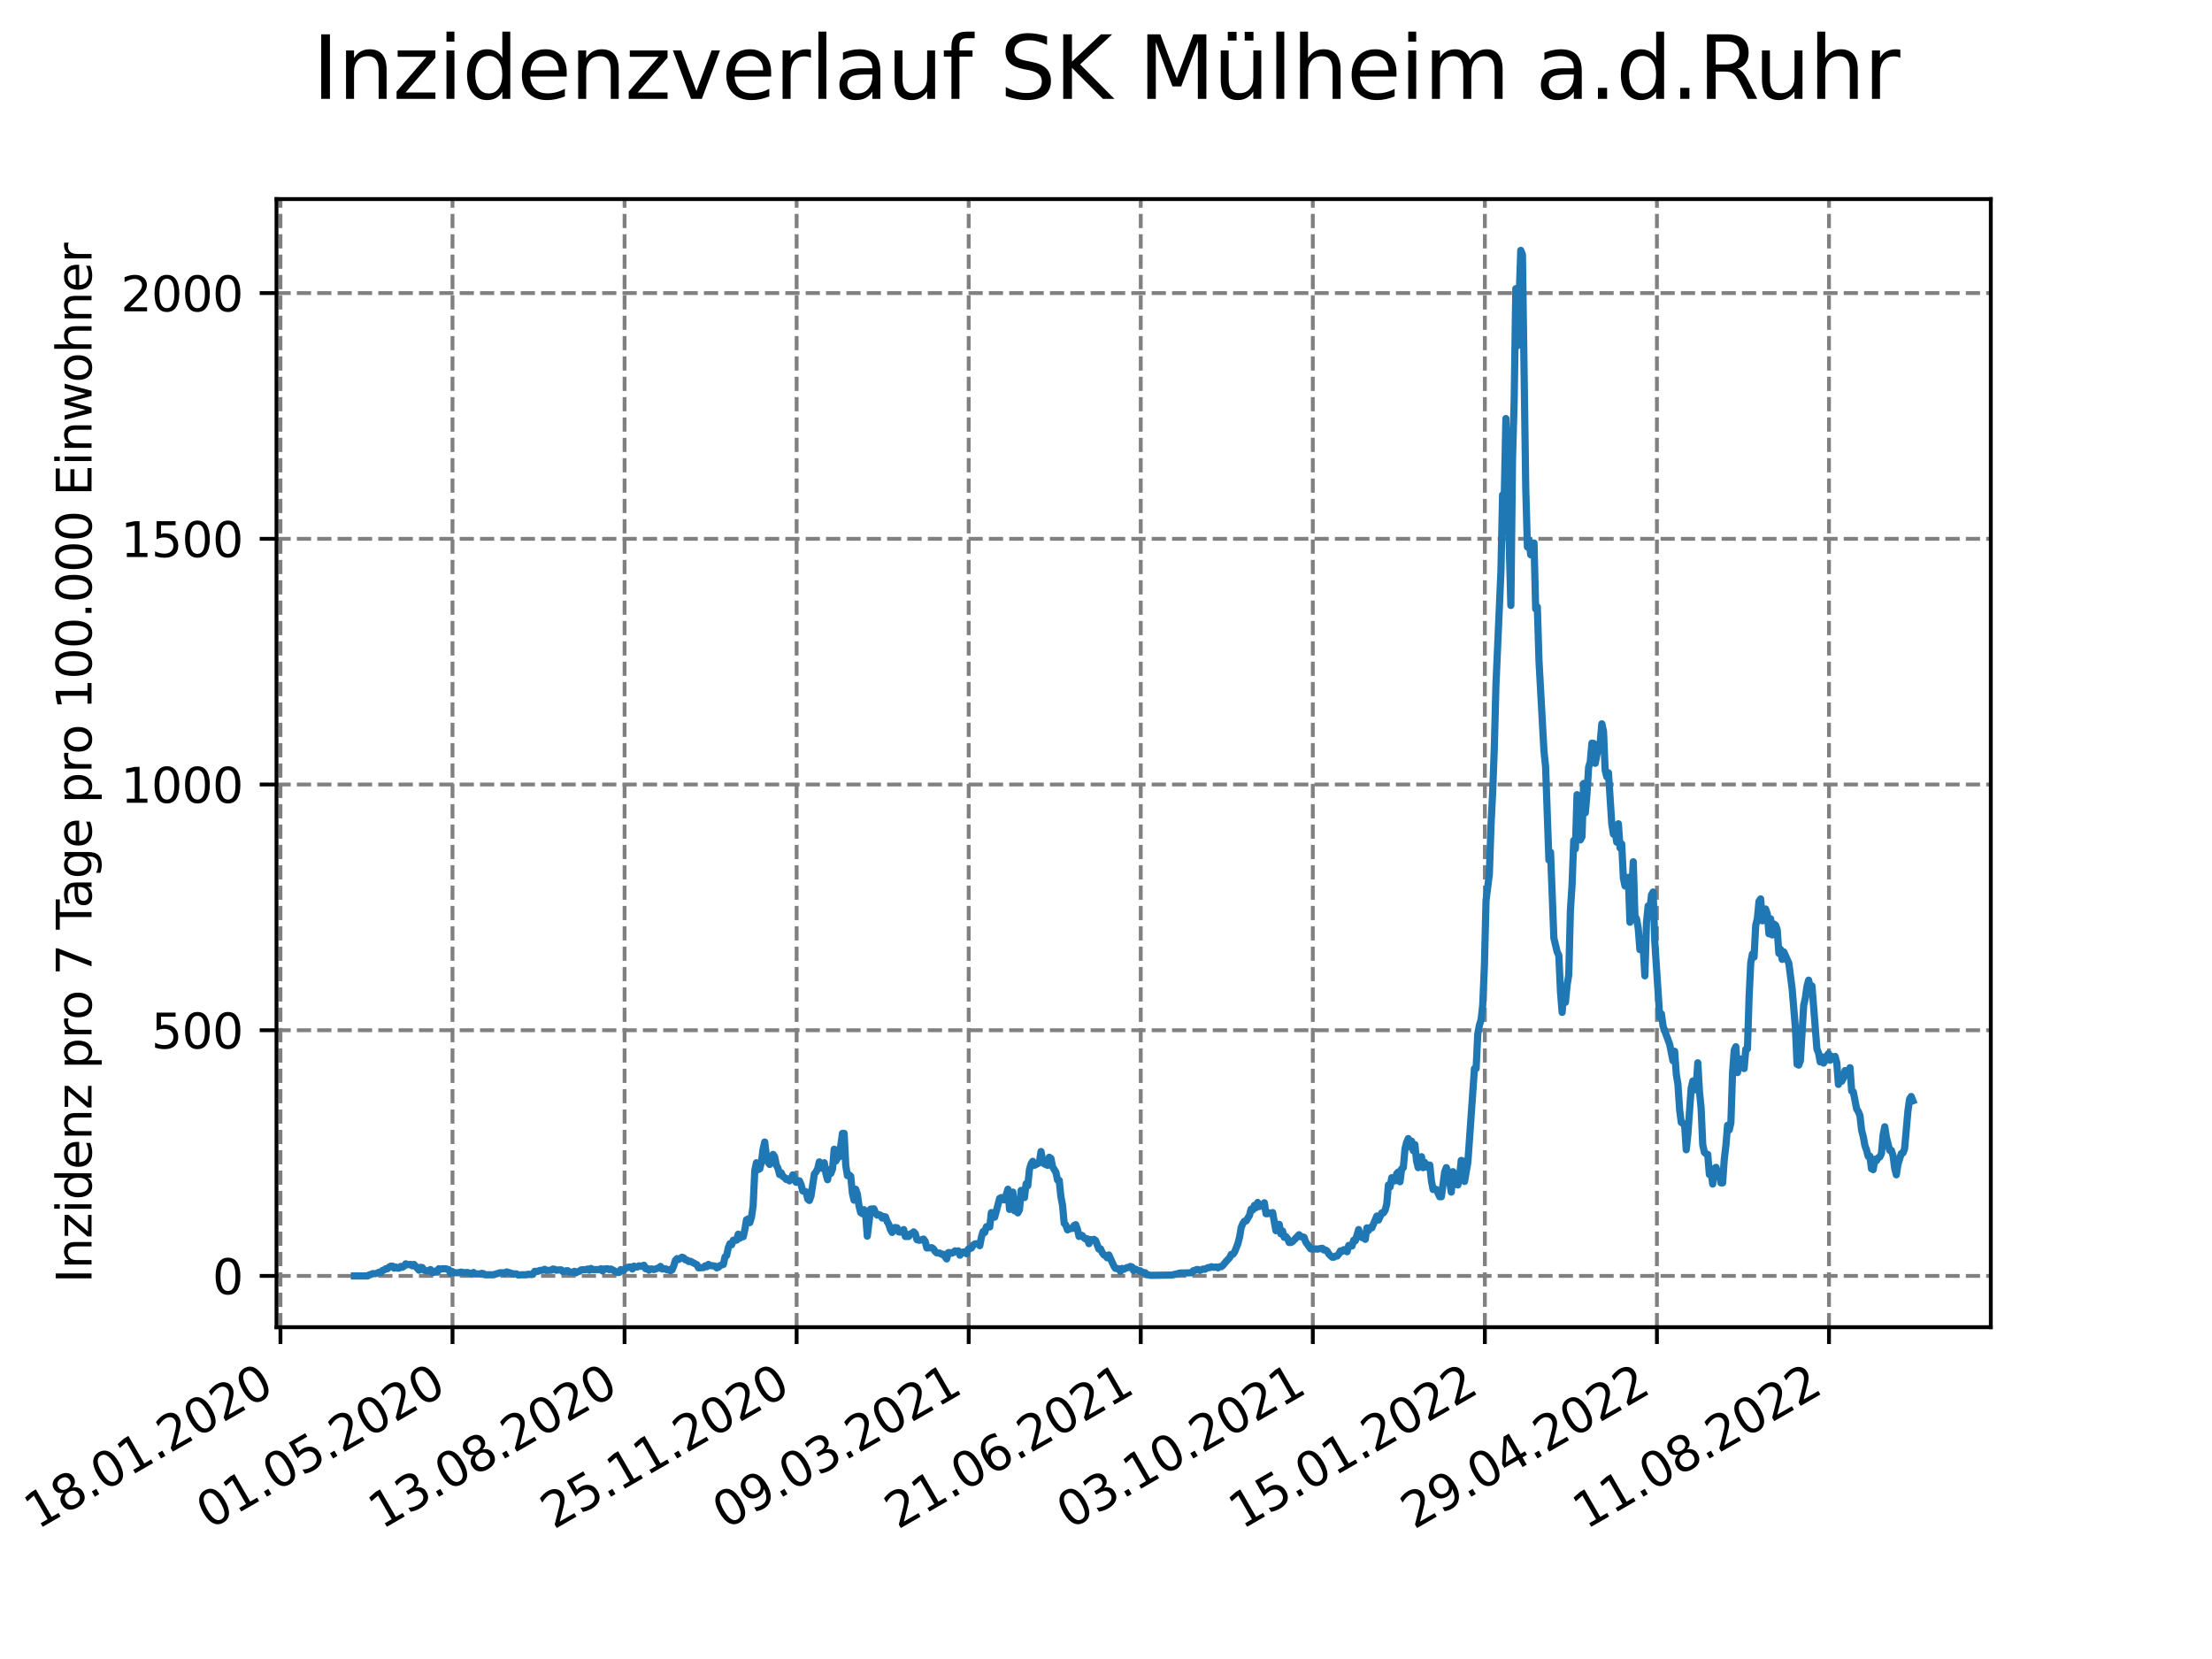<?xml version="1.0" encoding="utf-8" standalone="no"?>
<!DOCTYPE svg PUBLIC "-//W3C//DTD SVG 1.1//EN"
  "http://www.w3.org/Graphics/SVG/1.1/DTD/svg11.dtd">
<svg xmlns:xlink="http://www.w3.org/1999/xlink" width="460.8pt" height="345.6pt" viewBox="0 0 460.8 345.6" xmlns="http://www.w3.org/2000/svg" version="1.1">
 <defs>
  <style type="text/css">*{stroke-linejoin: round; stroke-linecap: butt}</style>
 </defs>
 <g id="figure_1">
  <g id="patch_1">
   <path d="M 0 345.6 
L 460.8 345.6 
L 460.8 0 
L 0 0 
z
" style="fill: #ffffff"/>
  </g>
  <g id="axes_1">
   <g id="patch_2">
    <path d="M 57.6 276.48 
L 414.72 276.48 
L 414.72 41.472 
L 57.6 41.472 
z
" style="fill: #ffffff"/>
   </g>
   <g id="matplotlib.axis_1">
    <g id="xtick_1">
     <g id="line2d_1">
      <path d="M 58.424 276.48 
L 58.424 41.472 
" clip-path="url(#pc8edf73372)" style="fill: none; stroke-dasharray: 2.96,1.28; stroke-dashoffset: 0; stroke: #808080; stroke-width: 0.8"/>
     </g>
     <g id="line2d_2">
      <defs>
       <path id="m4f6ead32df" d="M 0 0 
L 0 3.5 
" style="stroke: #000000; stroke-width: 0.8"/>
      </defs>
      <g>
       <use xlink:href="#m4f6ead32df" x="58.424" y="276.48" style="stroke: #000000; stroke-width: 0.8"/>
      </g>
     </g>
     <g id="text_1">
      <!-- 18.01.2020 -->
      <g transform="translate(7.799 318.689) rotate(-30) scale(0.1 -0.1)">
       <defs>
        <path id="DejaVuSans-31" d="M 794 531 
L 1825 531 
L 1825 4091 
L 703 3866 
L 703 4441 
L 1819 4666 
L 2450 4666 
L 2450 531 
L 3481 531 
L 3481 0 
L 794 0 
L 794 531 
z
" transform="scale(0.016)"/>
        <path id="DejaVuSans-38" d="M 2034 2216 
Q 1584 2216 1326 1975 
Q 1069 1734 1069 1313 
Q 1069 891 1326 650 
Q 1584 409 2034 409 
Q 2484 409 2743 651 
Q 3003 894 3003 1313 
Q 3003 1734 2745 1975 
Q 2488 2216 2034 2216 
z
M 1403 2484 
Q 997 2584 770 2862 
Q 544 3141 544 3541 
Q 544 4100 942 4425 
Q 1341 4750 2034 4750 
Q 2731 4750 3128 4425 
Q 3525 4100 3525 3541 
Q 3525 3141 3298 2862 
Q 3072 2584 2669 2484 
Q 3125 2378 3379 2068 
Q 3634 1759 3634 1313 
Q 3634 634 3220 271 
Q 2806 -91 2034 -91 
Q 1263 -91 848 271 
Q 434 634 434 1313 
Q 434 1759 690 2068 
Q 947 2378 1403 2484 
z
M 1172 3481 
Q 1172 3119 1398 2916 
Q 1625 2713 2034 2713 
Q 2441 2713 2670 2916 
Q 2900 3119 2900 3481 
Q 2900 3844 2670 4047 
Q 2441 4250 2034 4250 
Q 1625 4250 1398 4047 
Q 1172 3844 1172 3481 
z
" transform="scale(0.016)"/>
        <path id="DejaVuSans-2e" d="M 684 794 
L 1344 794 
L 1344 0 
L 684 0 
L 684 794 
z
" transform="scale(0.016)"/>
        <path id="DejaVuSans-30" d="M 2034 4250 
Q 1547 4250 1301 3770 
Q 1056 3291 1056 2328 
Q 1056 1369 1301 889 
Q 1547 409 2034 409 
Q 2525 409 2770 889 
Q 3016 1369 3016 2328 
Q 3016 3291 2770 3770 
Q 2525 4250 2034 4250 
z
M 2034 4750 
Q 2819 4750 3233 4129 
Q 3647 3509 3647 2328 
Q 3647 1150 3233 529 
Q 2819 -91 2034 -91 
Q 1250 -91 836 529 
Q 422 1150 422 2328 
Q 422 3509 836 4129 
Q 1250 4750 2034 4750 
z
" transform="scale(0.016)"/>
        <path id="DejaVuSans-32" d="M 1228 531 
L 3431 531 
L 3431 0 
L 469 0 
L 469 531 
Q 828 903 1448 1529 
Q 2069 2156 2228 2338 
Q 2531 2678 2651 2914 
Q 2772 3150 2772 3378 
Q 2772 3750 2511 3984 
Q 2250 4219 1831 4219 
Q 1534 4219 1204 4116 
Q 875 4013 500 3803 
L 500 4441 
Q 881 4594 1212 4672 
Q 1544 4750 1819 4750 
Q 2544 4750 2975 4387 
Q 3406 4025 3406 3419 
Q 3406 3131 3298 2873 
Q 3191 2616 2906 2266 
Q 2828 2175 2409 1742 
Q 1991 1309 1228 531 
z
" transform="scale(0.016)"/>
       </defs>
       <use xlink:href="#DejaVuSans-31"/>
       <use xlink:href="#DejaVuSans-38" x="63.623"/>
       <use xlink:href="#DejaVuSans-2e" x="127.246"/>
       <use xlink:href="#DejaVuSans-30" x="159.033"/>
       <use xlink:href="#DejaVuSans-31" x="222.656"/>
       <use xlink:href="#DejaVuSans-2e" x="286.279"/>
       <use xlink:href="#DejaVuSans-32" x="318.066"/>
       <use xlink:href="#DejaVuSans-30" x="381.689"/>
       <use xlink:href="#DejaVuSans-32" x="445.312"/>
       <use xlink:href="#DejaVuSans-30" x="508.936"/>
      </g>
     </g>
    </g>
    <g id="xtick_2">
     <g id="line2d_3">
      <path d="M 94.267 276.48 
L 94.267 41.472 
" clip-path="url(#pc8edf73372)" style="fill: none; stroke-dasharray: 2.96,1.28; stroke-dashoffset: 0; stroke: #808080; stroke-width: 0.8"/>
     </g>
     <g id="line2d_4">
      <g>
       <use xlink:href="#m4f6ead32df" x="94.267" y="276.48" style="stroke: #000000; stroke-width: 0.8"/>
      </g>
     </g>
     <g id="text_2">
      <!-- 01.05.2020 -->
      <g transform="translate(43.642 318.689) rotate(-30) scale(0.1 -0.1)">
       <defs>
        <path id="DejaVuSans-35" d="M 691 4666 
L 3169 4666 
L 3169 4134 
L 1269 4134 
L 1269 2991 
Q 1406 3038 1543 3061 
Q 1681 3084 1819 3084 
Q 2600 3084 3056 2656 
Q 3513 2228 3513 1497 
Q 3513 744 3044 326 
Q 2575 -91 1722 -91 
Q 1428 -91 1123 -41 
Q 819 9 494 109 
L 494 744 
Q 775 591 1075 516 
Q 1375 441 1709 441 
Q 2250 441 2565 725 
Q 2881 1009 2881 1497 
Q 2881 1984 2565 2268 
Q 2250 2553 1709 2553 
Q 1456 2553 1204 2497 
Q 953 2441 691 2322 
L 691 4666 
z
" transform="scale(0.016)"/>
       </defs>
       <use xlink:href="#DejaVuSans-30"/>
       <use xlink:href="#DejaVuSans-31" x="63.623"/>
       <use xlink:href="#DejaVuSans-2e" x="127.246"/>
       <use xlink:href="#DejaVuSans-30" x="159.033"/>
       <use xlink:href="#DejaVuSans-35" x="222.656"/>
       <use xlink:href="#DejaVuSans-2e" x="286.279"/>
       <use xlink:href="#DejaVuSans-32" x="318.066"/>
       <use xlink:href="#DejaVuSans-30" x="381.689"/>
       <use xlink:href="#DejaVuSans-32" x="445.312"/>
       <use xlink:href="#DejaVuSans-30" x="508.936"/>
      </g>
     </g>
    </g>
    <g id="xtick_3">
     <g id="line2d_5">
      <path d="M 130.11 276.48 
L 130.11 41.472 
" clip-path="url(#pc8edf73372)" style="fill: none; stroke-dasharray: 2.96,1.28; stroke-dashoffset: 0; stroke: #808080; stroke-width: 0.8"/>
     </g>
     <g id="line2d_6">
      <g>
       <use xlink:href="#m4f6ead32df" x="130.11" y="276.48" style="stroke: #000000; stroke-width: 0.8"/>
      </g>
     </g>
     <g id="text_3">
      <!-- 13.08.2020 -->
      <g transform="translate(79.485 318.689) rotate(-30) scale(0.1 -0.1)">
       <defs>
        <path id="DejaVuSans-33" d="M 2597 2516 
Q 3050 2419 3304 2112 
Q 3559 1806 3559 1356 
Q 3559 666 3084 287 
Q 2609 -91 1734 -91 
Q 1441 -91 1130 -33 
Q 819 25 488 141 
L 488 750 
Q 750 597 1062 519 
Q 1375 441 1716 441 
Q 2309 441 2620 675 
Q 2931 909 2931 1356 
Q 2931 1769 2642 2001 
Q 2353 2234 1838 2234 
L 1294 2234 
L 1294 2753 
L 1863 2753 
Q 2328 2753 2575 2939 
Q 2822 3125 2822 3475 
Q 2822 3834 2567 4026 
Q 2313 4219 1838 4219 
Q 1578 4219 1281 4162 
Q 984 4106 628 3988 
L 628 4550 
Q 988 4650 1302 4700 
Q 1616 4750 1894 4750 
Q 2613 4750 3031 4423 
Q 3450 4097 3450 3541 
Q 3450 3153 3228 2886 
Q 3006 2619 2597 2516 
z
" transform="scale(0.016)"/>
       </defs>
       <use xlink:href="#DejaVuSans-31"/>
       <use xlink:href="#DejaVuSans-33" x="63.623"/>
       <use xlink:href="#DejaVuSans-2e" x="127.246"/>
       <use xlink:href="#DejaVuSans-30" x="159.033"/>
       <use xlink:href="#DejaVuSans-38" x="222.656"/>
       <use xlink:href="#DejaVuSans-2e" x="286.279"/>
       <use xlink:href="#DejaVuSans-32" x="318.066"/>
       <use xlink:href="#DejaVuSans-30" x="381.689"/>
       <use xlink:href="#DejaVuSans-32" x="445.312"/>
       <use xlink:href="#DejaVuSans-30" x="508.936"/>
      </g>
     </g>
    </g>
    <g id="xtick_4">
     <g id="line2d_7">
      <path d="M 165.953 276.48 
L 165.953 41.472 
" clip-path="url(#pc8edf73372)" style="fill: none; stroke-dasharray: 2.96,1.28; stroke-dashoffset: 0; stroke: #808080; stroke-width: 0.8"/>
     </g>
     <g id="line2d_8">
      <g>
       <use xlink:href="#m4f6ead32df" x="165.953" y="276.48" style="stroke: #000000; stroke-width: 0.8"/>
      </g>
     </g>
     <g id="text_4">
      <!-- 25.11.2020 -->
      <g transform="translate(115.328 318.689) rotate(-30) scale(0.1 -0.1)">
       <use xlink:href="#DejaVuSans-32"/>
       <use xlink:href="#DejaVuSans-35" x="63.623"/>
       <use xlink:href="#DejaVuSans-2e" x="127.246"/>
       <use xlink:href="#DejaVuSans-31" x="159.033"/>
       <use xlink:href="#DejaVuSans-31" x="222.656"/>
       <use xlink:href="#DejaVuSans-2e" x="286.279"/>
       <use xlink:href="#DejaVuSans-32" x="318.066"/>
       <use xlink:href="#DejaVuSans-30" x="381.689"/>
       <use xlink:href="#DejaVuSans-32" x="445.312"/>
       <use xlink:href="#DejaVuSans-30" x="508.936"/>
      </g>
     </g>
    </g>
    <g id="xtick_5">
     <g id="line2d_9">
      <path d="M 201.796 276.48 
L 201.796 41.472 
" clip-path="url(#pc8edf73372)" style="fill: none; stroke-dasharray: 2.96,1.28; stroke-dashoffset: 0; stroke: #808080; stroke-width: 0.8"/>
     </g>
     <g id="line2d_10">
      <g>
       <use xlink:href="#m4f6ead32df" x="201.796" y="276.48" style="stroke: #000000; stroke-width: 0.8"/>
      </g>
     </g>
     <g id="text_5">
      <!-- 09.03.2021 -->
      <g transform="translate(151.171 318.689) rotate(-30) scale(0.1 -0.1)">
       <defs>
        <path id="DejaVuSans-39" d="M 703 97 
L 703 672 
Q 941 559 1184 500 
Q 1428 441 1663 441 
Q 2288 441 2617 861 
Q 2947 1281 2994 2138 
Q 2813 1869 2534 1725 
Q 2256 1581 1919 1581 
Q 1219 1581 811 2004 
Q 403 2428 403 3163 
Q 403 3881 828 4315 
Q 1253 4750 1959 4750 
Q 2769 4750 3195 4129 
Q 3622 3509 3622 2328 
Q 3622 1225 3098 567 
Q 2575 -91 1691 -91 
Q 1453 -91 1209 -44 
Q 966 3 703 97 
z
M 1959 2075 
Q 2384 2075 2632 2365 
Q 2881 2656 2881 3163 
Q 2881 3666 2632 3958 
Q 2384 4250 1959 4250 
Q 1534 4250 1286 3958 
Q 1038 3666 1038 3163 
Q 1038 2656 1286 2365 
Q 1534 2075 1959 2075 
z
" transform="scale(0.016)"/>
       </defs>
       <use xlink:href="#DejaVuSans-30"/>
       <use xlink:href="#DejaVuSans-39" x="63.623"/>
       <use xlink:href="#DejaVuSans-2e" x="127.246"/>
       <use xlink:href="#DejaVuSans-30" x="159.033"/>
       <use xlink:href="#DejaVuSans-33" x="222.656"/>
       <use xlink:href="#DejaVuSans-2e" x="286.279"/>
       <use xlink:href="#DejaVuSans-32" x="318.066"/>
       <use xlink:href="#DejaVuSans-30" x="381.689"/>
       <use xlink:href="#DejaVuSans-32" x="445.312"/>
       <use xlink:href="#DejaVuSans-31" x="508.936"/>
      </g>
     </g>
    </g>
    <g id="xtick_6">
     <g id="line2d_11">
      <path d="M 237.639 276.48 
L 237.639 41.472 
" clip-path="url(#pc8edf73372)" style="fill: none; stroke-dasharray: 2.96,1.28; stroke-dashoffset: 0; stroke: #808080; stroke-width: 0.8"/>
     </g>
     <g id="line2d_12">
      <g>
       <use xlink:href="#m4f6ead32df" x="237.639" y="276.48" style="stroke: #000000; stroke-width: 0.8"/>
      </g>
     </g>
     <g id="text_6">
      <!-- 21.06.2021 -->
      <g transform="translate(187.014 318.689) rotate(-30) scale(0.1 -0.1)">
       <defs>
        <path id="DejaVuSans-36" d="M 2113 2584 
Q 1688 2584 1439 2293 
Q 1191 2003 1191 1497 
Q 1191 994 1439 701 
Q 1688 409 2113 409 
Q 2538 409 2786 701 
Q 3034 994 3034 1497 
Q 3034 2003 2786 2293 
Q 2538 2584 2113 2584 
z
M 3366 4563 
L 3366 3988 
Q 3128 4100 2886 4159 
Q 2644 4219 2406 4219 
Q 1781 4219 1451 3797 
Q 1122 3375 1075 2522 
Q 1259 2794 1537 2939 
Q 1816 3084 2150 3084 
Q 2853 3084 3261 2657 
Q 3669 2231 3669 1497 
Q 3669 778 3244 343 
Q 2819 -91 2113 -91 
Q 1303 -91 875 529 
Q 447 1150 447 2328 
Q 447 3434 972 4092 
Q 1497 4750 2381 4750 
Q 2619 4750 2861 4703 
Q 3103 4656 3366 4563 
z
" transform="scale(0.016)"/>
       </defs>
       <use xlink:href="#DejaVuSans-32"/>
       <use xlink:href="#DejaVuSans-31" x="63.623"/>
       <use xlink:href="#DejaVuSans-2e" x="127.246"/>
       <use xlink:href="#DejaVuSans-30" x="159.033"/>
       <use xlink:href="#DejaVuSans-36" x="222.656"/>
       <use xlink:href="#DejaVuSans-2e" x="286.279"/>
       <use xlink:href="#DejaVuSans-32" x="318.066"/>
       <use xlink:href="#DejaVuSans-30" x="381.689"/>
       <use xlink:href="#DejaVuSans-32" x="445.312"/>
       <use xlink:href="#DejaVuSans-31" x="508.936"/>
      </g>
     </g>
    </g>
    <g id="xtick_7">
     <g id="line2d_13">
      <path d="M 273.482 276.48 
L 273.482 41.472 
" clip-path="url(#pc8edf73372)" style="fill: none; stroke-dasharray: 2.96,1.28; stroke-dashoffset: 0; stroke: #808080; stroke-width: 0.8"/>
     </g>
     <g id="line2d_14">
      <g>
       <use xlink:href="#m4f6ead32df" x="273.482" y="276.48" style="stroke: #000000; stroke-width: 0.8"/>
      </g>
     </g>
     <g id="text_7">
      <!-- 03.10.2021 -->
      <g transform="translate(222.857 318.689) rotate(-30) scale(0.1 -0.1)">
       <use xlink:href="#DejaVuSans-30"/>
       <use xlink:href="#DejaVuSans-33" x="63.623"/>
       <use xlink:href="#DejaVuSans-2e" x="127.246"/>
       <use xlink:href="#DejaVuSans-31" x="159.033"/>
       <use xlink:href="#DejaVuSans-30" x="222.656"/>
       <use xlink:href="#DejaVuSans-2e" x="286.279"/>
       <use xlink:href="#DejaVuSans-32" x="318.066"/>
       <use xlink:href="#DejaVuSans-30" x="381.689"/>
       <use xlink:href="#DejaVuSans-32" x="445.312"/>
       <use xlink:href="#DejaVuSans-31" x="508.936"/>
      </g>
     </g>
    </g>
    <g id="xtick_8">
     <g id="line2d_15">
      <path d="M 309.325 276.48 
L 309.325 41.472 
" clip-path="url(#pc8edf73372)" style="fill: none; stroke-dasharray: 2.96,1.28; stroke-dashoffset: 0; stroke: #808080; stroke-width: 0.8"/>
     </g>
     <g id="line2d_16">
      <g>
       <use xlink:href="#m4f6ead32df" x="309.325" y="276.48" style="stroke: #000000; stroke-width: 0.8"/>
      </g>
     </g>
     <g id="text_8">
      <!-- 15.01.2022 -->
      <g transform="translate(258.7 318.689) rotate(-30) scale(0.1 -0.1)">
       <use xlink:href="#DejaVuSans-31"/>
       <use xlink:href="#DejaVuSans-35" x="63.623"/>
       <use xlink:href="#DejaVuSans-2e" x="127.246"/>
       <use xlink:href="#DejaVuSans-30" x="159.033"/>
       <use xlink:href="#DejaVuSans-31" x="222.656"/>
       <use xlink:href="#DejaVuSans-2e" x="286.279"/>
       <use xlink:href="#DejaVuSans-32" x="318.066"/>
       <use xlink:href="#DejaVuSans-30" x="381.689"/>
       <use xlink:href="#DejaVuSans-32" x="445.312"/>
       <use xlink:href="#DejaVuSans-32" x="508.936"/>
      </g>
     </g>
    </g>
    <g id="xtick_9">
     <g id="line2d_17">
      <path d="M 345.168 276.48 
L 345.168 41.472 
" clip-path="url(#pc8edf73372)" style="fill: none; stroke-dasharray: 2.96,1.28; stroke-dashoffset: 0; stroke: #808080; stroke-width: 0.8"/>
     </g>
     <g id="line2d_18">
      <g>
       <use xlink:href="#m4f6ead32df" x="345.168" y="276.48" style="stroke: #000000; stroke-width: 0.8"/>
      </g>
     </g>
     <g id="text_9">
      <!-- 29.04.2022 -->
      <g transform="translate(294.543 318.689) rotate(-30) scale(0.1 -0.1)">
       <defs>
        <path id="DejaVuSans-34" d="M 2419 4116 
L 825 1625 
L 2419 1625 
L 2419 4116 
z
M 2253 4666 
L 3047 4666 
L 3047 1625 
L 3713 1625 
L 3713 1100 
L 3047 1100 
L 3047 0 
L 2419 0 
L 2419 1100 
L 313 1100 
L 313 1709 
L 2253 4666 
z
" transform="scale(0.016)"/>
       </defs>
       <use xlink:href="#DejaVuSans-32"/>
       <use xlink:href="#DejaVuSans-39" x="63.623"/>
       <use xlink:href="#DejaVuSans-2e" x="127.246"/>
       <use xlink:href="#DejaVuSans-30" x="159.033"/>
       <use xlink:href="#DejaVuSans-34" x="222.656"/>
       <use xlink:href="#DejaVuSans-2e" x="286.279"/>
       <use xlink:href="#DejaVuSans-32" x="318.066"/>
       <use xlink:href="#DejaVuSans-30" x="381.689"/>
       <use xlink:href="#DejaVuSans-32" x="445.312"/>
       <use xlink:href="#DejaVuSans-32" x="508.936"/>
      </g>
     </g>
    </g>
    <g id="xtick_10">
     <g id="line2d_19">
      <path d="M 381.011 276.48 
L 381.011 41.472 
" clip-path="url(#pc8edf73372)" style="fill: none; stroke-dasharray: 2.96,1.28; stroke-dashoffset: 0; stroke: #808080; stroke-width: 0.8"/>
     </g>
     <g id="line2d_20">
      <g>
       <use xlink:href="#m4f6ead32df" x="381.011" y="276.48" style="stroke: #000000; stroke-width: 0.8"/>
      </g>
     </g>
     <g id="text_10">
      <!-- 11.08.2022 -->
      <g transform="translate(330.386 318.689) rotate(-30) scale(0.1 -0.1)">
       <use xlink:href="#DejaVuSans-31"/>
       <use xlink:href="#DejaVuSans-31" x="63.623"/>
       <use xlink:href="#DejaVuSans-2e" x="127.246"/>
       <use xlink:href="#DejaVuSans-30" x="159.033"/>
       <use xlink:href="#DejaVuSans-38" x="222.656"/>
       <use xlink:href="#DejaVuSans-2e" x="286.279"/>
       <use xlink:href="#DejaVuSans-32" x="318.066"/>
       <use xlink:href="#DejaVuSans-30" x="381.689"/>
       <use xlink:href="#DejaVuSans-32" x="445.312"/>
       <use xlink:href="#DejaVuSans-32" x="508.936"/>
      </g>
     </g>
    </g>
   </g>
   <g id="matplotlib.axis_2">
    <g id="ytick_1">
     <g id="line2d_21">
      <path d="M 57.6 265.798 
L 414.72 265.798 
" clip-path="url(#pc8edf73372)" style="fill: none; stroke-dasharray: 2.96,1.28; stroke-dashoffset: 0; stroke: #808080; stroke-width: 0.8"/>
     </g>
     <g id="line2d_22">
      <defs>
       <path id="mc17a3ea8e8" d="M 0 0 
L -3.5 0 
" style="stroke: #000000; stroke-width: 0.8"/>
      </defs>
      <g>
       <use xlink:href="#mc17a3ea8e8" x="57.6" y="265.798" style="stroke: #000000; stroke-width: 0.8"/>
      </g>
     </g>
     <g id="text_11">
      <!-- 0 -->
      <g transform="translate(44.237 269.597) scale(0.1 -0.1)">
       <use xlink:href="#DejaVuSans-30"/>
      </g>
     </g>
    </g>
    <g id="ytick_2">
     <g id="line2d_23">
      <path d="M 57.6 214.612 
L 414.72 214.612 
" clip-path="url(#pc8edf73372)" style="fill: none; stroke-dasharray: 2.96,1.28; stroke-dashoffset: 0; stroke: #808080; stroke-width: 0.8"/>
     </g>
     <g id="line2d_24">
      <g>
       <use xlink:href="#mc17a3ea8e8" x="57.6" y="214.612" style="stroke: #000000; stroke-width: 0.8"/>
      </g>
     </g>
     <g id="text_12">
      <!-- 500 -->
      <g transform="translate(31.512 218.411) scale(0.1 -0.1)">
       <use xlink:href="#DejaVuSans-35"/>
       <use xlink:href="#DejaVuSans-30" x="63.623"/>
       <use xlink:href="#DejaVuSans-30" x="127.246"/>
      </g>
     </g>
    </g>
    <g id="ytick_3">
     <g id="line2d_25">
      <path d="M 57.6 163.426 
L 414.72 163.426 
" clip-path="url(#pc8edf73372)" style="fill: none; stroke-dasharray: 2.96,1.28; stroke-dashoffset: 0; stroke: #808080; stroke-width: 0.8"/>
     </g>
     <g id="line2d_26">
      <g>
       <use xlink:href="#mc17a3ea8e8" x="57.6" y="163.426" style="stroke: #000000; stroke-width: 0.8"/>
      </g>
     </g>
     <g id="text_13">
      <!-- 1000 -->
      <g transform="translate(25.15 167.226) scale(0.1 -0.1)">
       <use xlink:href="#DejaVuSans-31"/>
       <use xlink:href="#DejaVuSans-30" x="63.623"/>
       <use xlink:href="#DejaVuSans-30" x="127.246"/>
       <use xlink:href="#DejaVuSans-30" x="190.869"/>
      </g>
     </g>
    </g>
    <g id="ytick_4">
     <g id="line2d_27">
      <path d="M 57.6 112.241 
L 414.72 112.241 
" clip-path="url(#pc8edf73372)" style="fill: none; stroke-dasharray: 2.96,1.28; stroke-dashoffset: 0; stroke: #808080; stroke-width: 0.8"/>
     </g>
     <g id="line2d_28">
      <g>
       <use xlink:href="#mc17a3ea8e8" x="57.6" y="112.241" style="stroke: #000000; stroke-width: 0.8"/>
      </g>
     </g>
     <g id="text_14">
      <!-- 1500 -->
      <g transform="translate(25.15 116.04) scale(0.1 -0.1)">
       <use xlink:href="#DejaVuSans-31"/>
       <use xlink:href="#DejaVuSans-35" x="63.623"/>
       <use xlink:href="#DejaVuSans-30" x="127.246"/>
       <use xlink:href="#DejaVuSans-30" x="190.869"/>
      </g>
     </g>
    </g>
    <g id="ytick_5">
     <g id="line2d_29">
      <path d="M 57.6 61.055 
L 414.72 61.055 
" clip-path="url(#pc8edf73372)" style="fill: none; stroke-dasharray: 2.96,1.28; stroke-dashoffset: 0; stroke: #808080; stroke-width: 0.8"/>
     </g>
     <g id="line2d_30">
      <g>
       <use xlink:href="#mc17a3ea8e8" x="57.6" y="61.055" style="stroke: #000000; stroke-width: 0.8"/>
      </g>
     </g>
     <g id="text_15">
      <!-- 2000 -->
      <g transform="translate(25.15 64.854) scale(0.1 -0.1)">
       <use xlink:href="#DejaVuSans-32"/>
       <use xlink:href="#DejaVuSans-30" x="63.623"/>
       <use xlink:href="#DejaVuSans-30" x="127.246"/>
       <use xlink:href="#DejaVuSans-30" x="190.869"/>
      </g>
     </g>
    </g>
    <g id="text_16">
     <!-- Inzidenz pro 7 Tage pro 100.000 Einwohner -->
     <g transform="translate(19.07 267.301) rotate(-90) scale(0.1 -0.1)">
      <defs>
       <path id="DejaVuSans-49" d="M 628 4666 
L 1259 4666 
L 1259 0 
L 628 0 
L 628 4666 
z
" transform="scale(0.016)"/>
       <path id="DejaVuSans-6e" d="M 3513 2113 
L 3513 0 
L 2938 0 
L 2938 2094 
Q 2938 2591 2744 2837 
Q 2550 3084 2163 3084 
Q 1697 3084 1428 2787 
Q 1159 2491 1159 1978 
L 1159 0 
L 581 0 
L 581 3500 
L 1159 3500 
L 1159 2956 
Q 1366 3272 1645 3428 
Q 1925 3584 2291 3584 
Q 2894 3584 3203 3211 
Q 3513 2838 3513 2113 
z
" transform="scale(0.016)"/>
       <path id="DejaVuSans-7a" d="M 353 3500 
L 3084 3500 
L 3084 2975 
L 922 459 
L 3084 459 
L 3084 0 
L 275 0 
L 275 525 
L 2438 3041 
L 353 3041 
L 353 3500 
z
" transform="scale(0.016)"/>
       <path id="DejaVuSans-69" d="M 603 3500 
L 1178 3500 
L 1178 0 
L 603 0 
L 603 3500 
z
M 603 4863 
L 1178 4863 
L 1178 4134 
L 603 4134 
L 603 4863 
z
" transform="scale(0.016)"/>
       <path id="DejaVuSans-64" d="M 2906 2969 
L 2906 4863 
L 3481 4863 
L 3481 0 
L 2906 0 
L 2906 525 
Q 2725 213 2448 61 
Q 2172 -91 1784 -91 
Q 1150 -91 751 415 
Q 353 922 353 1747 
Q 353 2572 751 3078 
Q 1150 3584 1784 3584 
Q 2172 3584 2448 3432 
Q 2725 3281 2906 2969 
z
M 947 1747 
Q 947 1113 1208 752 
Q 1469 391 1925 391 
Q 2381 391 2643 752 
Q 2906 1113 2906 1747 
Q 2906 2381 2643 2742 
Q 2381 3103 1925 3103 
Q 1469 3103 1208 2742 
Q 947 2381 947 1747 
z
" transform="scale(0.016)"/>
       <path id="DejaVuSans-65" d="M 3597 1894 
L 3597 1613 
L 953 1613 
Q 991 1019 1311 708 
Q 1631 397 2203 397 
Q 2534 397 2845 478 
Q 3156 559 3463 722 
L 3463 178 
Q 3153 47 2828 -22 
Q 2503 -91 2169 -91 
Q 1331 -91 842 396 
Q 353 884 353 1716 
Q 353 2575 817 3079 
Q 1281 3584 2069 3584 
Q 2775 3584 3186 3129 
Q 3597 2675 3597 1894 
z
M 3022 2063 
Q 3016 2534 2758 2815 
Q 2500 3097 2075 3097 
Q 1594 3097 1305 2825 
Q 1016 2553 972 2059 
L 3022 2063 
z
" transform="scale(0.016)"/>
       <path id="DejaVuSans-20" transform="scale(0.016)"/>
       <path id="DejaVuSans-70" d="M 1159 525 
L 1159 -1331 
L 581 -1331 
L 581 3500 
L 1159 3500 
L 1159 2969 
Q 1341 3281 1617 3432 
Q 1894 3584 2278 3584 
Q 2916 3584 3314 3078 
Q 3713 2572 3713 1747 
Q 3713 922 3314 415 
Q 2916 -91 2278 -91 
Q 1894 -91 1617 61 
Q 1341 213 1159 525 
z
M 3116 1747 
Q 3116 2381 2855 2742 
Q 2594 3103 2138 3103 
Q 1681 3103 1420 2742 
Q 1159 2381 1159 1747 
Q 1159 1113 1420 752 
Q 1681 391 2138 391 
Q 2594 391 2855 752 
Q 3116 1113 3116 1747 
z
" transform="scale(0.016)"/>
       <path id="DejaVuSans-72" d="M 2631 2963 
Q 2534 3019 2420 3045 
Q 2306 3072 2169 3072 
Q 1681 3072 1420 2755 
Q 1159 2438 1159 1844 
L 1159 0 
L 581 0 
L 581 3500 
L 1159 3500 
L 1159 2956 
Q 1341 3275 1631 3429 
Q 1922 3584 2338 3584 
Q 2397 3584 2469 3576 
Q 2541 3569 2628 3553 
L 2631 2963 
z
" transform="scale(0.016)"/>
       <path id="DejaVuSans-6f" d="M 1959 3097 
Q 1497 3097 1228 2736 
Q 959 2375 959 1747 
Q 959 1119 1226 758 
Q 1494 397 1959 397 
Q 2419 397 2687 759 
Q 2956 1122 2956 1747 
Q 2956 2369 2687 2733 
Q 2419 3097 1959 3097 
z
M 1959 3584 
Q 2709 3584 3137 3096 
Q 3566 2609 3566 1747 
Q 3566 888 3137 398 
Q 2709 -91 1959 -91 
Q 1206 -91 779 398 
Q 353 888 353 1747 
Q 353 2609 779 3096 
Q 1206 3584 1959 3584 
z
" transform="scale(0.016)"/>
       <path id="DejaVuSans-37" d="M 525 4666 
L 3525 4666 
L 3525 4397 
L 1831 0 
L 1172 0 
L 2766 4134 
L 525 4134 
L 525 4666 
z
" transform="scale(0.016)"/>
       <path id="DejaVuSans-54" d="M -19 4666 
L 3928 4666 
L 3928 4134 
L 2272 4134 
L 2272 0 
L 1638 0 
L 1638 4134 
L -19 4134 
L -19 4666 
z
" transform="scale(0.016)"/>
       <path id="DejaVuSans-61" d="M 2194 1759 
Q 1497 1759 1228 1600 
Q 959 1441 959 1056 
Q 959 750 1161 570 
Q 1363 391 1709 391 
Q 2188 391 2477 730 
Q 2766 1069 2766 1631 
L 2766 1759 
L 2194 1759 
z
M 3341 1997 
L 3341 0 
L 2766 0 
L 2766 531 
Q 2569 213 2275 61 
Q 1981 -91 1556 -91 
Q 1019 -91 701 211 
Q 384 513 384 1019 
Q 384 1609 779 1909 
Q 1175 2209 1959 2209 
L 2766 2209 
L 2766 2266 
Q 2766 2663 2505 2880 
Q 2244 3097 1772 3097 
Q 1472 3097 1187 3025 
Q 903 2953 641 2809 
L 641 3341 
Q 956 3463 1253 3523 
Q 1550 3584 1831 3584 
Q 2591 3584 2966 3190 
Q 3341 2797 3341 1997 
z
" transform="scale(0.016)"/>
       <path id="DejaVuSans-67" d="M 2906 1791 
Q 2906 2416 2648 2759 
Q 2391 3103 1925 3103 
Q 1463 3103 1205 2759 
Q 947 2416 947 1791 
Q 947 1169 1205 825 
Q 1463 481 1925 481 
Q 2391 481 2648 825 
Q 2906 1169 2906 1791 
z
M 3481 434 
Q 3481 -459 3084 -895 
Q 2688 -1331 1869 -1331 
Q 1566 -1331 1297 -1286 
Q 1028 -1241 775 -1147 
L 775 -588 
Q 1028 -725 1275 -790 
Q 1522 -856 1778 -856 
Q 2344 -856 2625 -561 
Q 2906 -266 2906 331 
L 2906 616 
Q 2728 306 2450 153 
Q 2172 0 1784 0 
Q 1141 0 747 490 
Q 353 981 353 1791 
Q 353 2603 747 3093 
Q 1141 3584 1784 3584 
Q 2172 3584 2450 3431 
Q 2728 3278 2906 2969 
L 2906 3500 
L 3481 3500 
L 3481 434 
z
" transform="scale(0.016)"/>
       <path id="DejaVuSans-45" d="M 628 4666 
L 3578 4666 
L 3578 4134 
L 1259 4134 
L 1259 2753 
L 3481 2753 
L 3481 2222 
L 1259 2222 
L 1259 531 
L 3634 531 
L 3634 0 
L 628 0 
L 628 4666 
z
" transform="scale(0.016)"/>
       <path id="DejaVuSans-77" d="M 269 3500 
L 844 3500 
L 1563 769 
L 2278 3500 
L 2956 3500 
L 3675 769 
L 4391 3500 
L 4966 3500 
L 4050 0 
L 3372 0 
L 2619 2869 
L 1863 0 
L 1184 0 
L 269 3500 
z
" transform="scale(0.016)"/>
       <path id="DejaVuSans-68" d="M 3513 2113 
L 3513 0 
L 2938 0 
L 2938 2094 
Q 2938 2591 2744 2837 
Q 2550 3084 2163 3084 
Q 1697 3084 1428 2787 
Q 1159 2491 1159 1978 
L 1159 0 
L 581 0 
L 581 4863 
L 1159 4863 
L 1159 2956 
Q 1366 3272 1645 3428 
Q 1925 3584 2291 3584 
Q 2894 3584 3203 3211 
Q 3513 2838 3513 2113 
z
" transform="scale(0.016)"/>
      </defs>
      <use xlink:href="#DejaVuSans-49"/>
      <use xlink:href="#DejaVuSans-6e" x="29.492"/>
      <use xlink:href="#DejaVuSans-7a" x="92.871"/>
      <use xlink:href="#DejaVuSans-69" x="145.361"/>
      <use xlink:href="#DejaVuSans-64" x="173.145"/>
      <use xlink:href="#DejaVuSans-65" x="236.621"/>
      <use xlink:href="#DejaVuSans-6e" x="298.145"/>
      <use xlink:href="#DejaVuSans-7a" x="361.523"/>
      <use xlink:href="#DejaVuSans-20" x="414.014"/>
      <use xlink:href="#DejaVuSans-70" x="445.801"/>
      <use xlink:href="#DejaVuSans-72" x="509.277"/>
      <use xlink:href="#DejaVuSans-6f" x="548.141"/>
      <use xlink:href="#DejaVuSans-20" x="609.322"/>
      <use xlink:href="#DejaVuSans-37" x="641.109"/>
      <use xlink:href="#DejaVuSans-20" x="704.732"/>
      <use xlink:href="#DejaVuSans-54" x="736.52"/>
      <use xlink:href="#DejaVuSans-61" x="781.104"/>
      <use xlink:href="#DejaVuSans-67" x="842.383"/>
      <use xlink:href="#DejaVuSans-65" x="905.859"/>
      <use xlink:href="#DejaVuSans-20" x="967.383"/>
      <use xlink:href="#DejaVuSans-70" x="999.17"/>
      <use xlink:href="#DejaVuSans-72" x="1062.646"/>
      <use xlink:href="#DejaVuSans-6f" x="1101.51"/>
      <use xlink:href="#DejaVuSans-20" x="1162.691"/>
      <use xlink:href="#DejaVuSans-31" x="1194.479"/>
      <use xlink:href="#DejaVuSans-30" x="1258.102"/>
      <use xlink:href="#DejaVuSans-30" x="1321.725"/>
      <use xlink:href="#DejaVuSans-2e" x="1385.348"/>
      <use xlink:href="#DejaVuSans-30" x="1417.135"/>
      <use xlink:href="#DejaVuSans-30" x="1480.758"/>
      <use xlink:href="#DejaVuSans-30" x="1544.381"/>
      <use xlink:href="#DejaVuSans-20" x="1608.004"/>
      <use xlink:href="#DejaVuSans-45" x="1639.791"/>
      <use xlink:href="#DejaVuSans-69" x="1702.975"/>
      <use xlink:href="#DejaVuSans-6e" x="1730.758"/>
      <use xlink:href="#DejaVuSans-77" x="1794.137"/>
      <use xlink:href="#DejaVuSans-6f" x="1875.924"/>
      <use xlink:href="#DejaVuSans-68" x="1937.105"/>
      <use xlink:href="#DejaVuSans-6e" x="2000.484"/>
      <use xlink:href="#DejaVuSans-65" x="2063.863"/>
      <use xlink:href="#DejaVuSans-72" x="2125.387"/>
     </g>
    </g>
   </g>
   <g id="line2d_31">
    <path d="M 73.833 265.798 
L 76.59 265.798 
L 76.935 265.558 
L 77.279 265.498 
L 77.624 265.318 
L 78.313 265.318 
L 79.002 265.018 
L 79.347 265.078 
L 79.692 264.658 
L 80.036 264.538 
L 80.381 264.298 
L 80.726 264.298 
L 81.07 263.938 
L 81.415 263.758 
L 81.76 263.758 
L 82.104 264.178 
L 82.449 263.938 
L 82.793 264.178 
L 83.138 264.178 
L 83.483 263.818 
L 83.827 263.998 
L 84.172 263.758 
L 84.517 263.278 
L 84.861 263.458 
L 85.551 263.398 
L 85.895 263.698 
L 86.24 263.398 
L 87.274 264.598 
L 87.618 263.998 
L 87.963 264.058 
L 88.308 264.598 
L 88.997 264.778 
L 89.686 264.478 
L 90.031 265.078 
L 90.376 265.078 
L 90.72 264.778 
L 91.065 265.018 
L 91.41 264.298 
L 91.754 264.418 
L 92.099 264.298 
L 92.788 264.298 
L 93.477 264.478 
L 93.822 265.198 
L 94.167 264.838 
L 94.511 265.138 
L 95.545 265.138 
L 95.89 265.018 
L 96.235 265.018 
L 96.579 265.138 
L 97.269 265.078 
L 98.302 265.318 
L 98.647 265.078 
L 98.992 265.378 
L 100.026 265.378 
L 100.37 265.258 
L 100.715 265.318 
L 101.06 265.558 
L 102.783 265.558 
L 104.161 265.138 
L 104.851 265.138 
L 105.195 265.258 
L 105.54 264.958 
L 106.919 265.378 
L 107.608 265.378 
L 107.952 265.618 
L 108.642 265.558 
L 109.676 265.558 
L 110.02 265.438 
L 110.71 265.498 
L 111.054 265.378 
L 111.399 264.838 
L 112.088 264.838 
L 112.433 264.658 
L 113.122 264.598 
L 113.467 264.418 
L 113.811 264.658 
L 114.845 264.598 
L 115.19 264.358 
L 115.535 264.418 
L 115.879 264.598 
L 116.569 264.538 
L 116.913 264.538 
L 117.258 264.898 
L 117.947 264.718 
L 118.292 264.718 
L 118.636 265.018 
L 119.326 265.018 
L 119.67 264.838 
L 120.015 265.138 
L 120.36 264.898 
L 120.704 264.838 
L 121.049 264.538 
L 122.083 264.478 
L 122.428 264.358 
L 122.772 264.598 
L 123.117 264.238 
L 123.461 264.478 
L 124.84 264.478 
L 125.185 264.298 
L 125.529 264.778 
L 125.874 264.358 
L 126.563 264.298 
L 126.908 264.478 
L 127.253 264.358 
L 128.631 265.078 
L 128.976 265.078 
L 129.32 264.478 
L 129.665 264.718 
L 130.01 264.538 
L 130.354 264.178 
L 131.044 263.938 
L 131.388 263.938 
L 131.733 264.358 
L 132.078 263.758 
L 132.422 263.938 
L 132.767 263.938 
L 133.111 263.698 
L 133.456 263.818 
L 134.145 263.578 
L 134.49 264.298 
L 134.835 264.238 
L 135.179 264.598 
L 135.524 264.358 
L 135.869 264.358 
L 136.213 264.478 
L 137.247 264.118 
L 137.592 263.818 
L 137.936 264.358 
L 138.626 264.298 
L 138.97 264.538 
L 139.315 264.478 
L 139.66 264.718 
L 140.004 264.538 
L 140.349 263.698 
L 140.694 262.558 
L 141.038 262.198 
L 141.383 262.378 
L 142.072 261.898 
L 142.417 262.018 
L 142.762 262.438 
L 143.106 262.498 
L 143.451 262.798 
L 143.795 262.738 
L 145.174 263.458 
L 145.519 264.118 
L 146.553 264.058 
L 146.897 263.698 
L 147.242 263.878 
L 147.587 263.398 
L 147.931 263.638 
L 148.62 263.698 
L 148.965 263.758 
L 149.31 264.118 
L 149.654 263.998 
L 149.999 263.638 
L 150.688 263.398 
L 151.033 261.838 
L 151.378 261.538 
L 151.722 259.918 
L 152.067 259.078 
L 152.412 259.318 
L 152.756 258.358 
L 153.445 258.358 
L 153.79 257.098 
L 154.135 257.938 
L 154.479 257.518 
L 154.824 257.638 
L 155.169 256.139 
L 155.513 254.099 
L 155.858 253.919 
L 156.203 254.699 
L 156.547 253.559 
L 156.892 251.159 
L 157.237 243.839 
L 157.581 242.22 
L 157.926 243.66 
L 158.27 243.48 
L 158.615 242.1 
L 158.96 239.4 
L 159.304 237.9 
L 159.649 240.84 
L 159.994 242.1 
L 160.338 242.58 
L 161.028 240.48 
L 161.372 240.96 
L 161.717 242.7 
L 162.062 243.36 
L 162.406 244.679 
L 162.751 244.319 
L 163.095 245.099 
L 163.44 245.279 
L 163.785 245.699 
L 164.129 245.579 
L 164.474 245.999 
L 164.819 245.579 
L 165.163 244.739 
L 165.853 246.299 
L 166.197 245.939 
L 166.542 245.999 
L 166.887 246.839 
L 167.231 248.099 
L 167.921 248.279 
L 168.265 249.779 
L 168.61 250.079 
L 168.954 249.119 
L 169.644 244.559 
L 169.988 244.139 
L 170.333 243.48 
L 170.678 242.04 
L 171.022 242.52 
L 171.367 243.42 
L 171.712 242.22 
L 172.056 244.499 
L 172.401 245.759 
L 172.746 243.66 
L 173.09 244.439 
L 173.435 243.48 
L 173.779 239.4 
L 174.124 241.86 
L 174.469 241.14 
L 174.813 241.02 
L 175.503 236.1 
L 175.847 236.1 
L 176.192 242.82 
L 176.537 244.919 
L 176.881 244.739 
L 177.226 245.039 
L 177.571 248.579 
L 177.915 250.019 
L 178.26 247.739 
L 178.604 248.759 
L 178.949 251.219 
L 179.294 252.599 
L 179.638 252.839 
L 179.983 251.999 
L 180.328 252.959 
L 180.672 257.518 
L 181.362 251.879 
L 182.051 251.819 
L 182.396 252.719 
L 182.74 253.139 
L 183.085 253.019 
L 183.429 253.139 
L 183.774 253.739 
L 184.119 253.439 
L 184.463 253.499 
L 184.808 254.459 
L 185.153 255.059 
L 185.497 256.139 
L 185.842 256.739 
L 186.187 255.779 
L 186.531 255.719 
L 186.876 255.779 
L 187.221 256.619 
L 187.565 256.679 
L 188.254 256.139 
L 188.599 257.578 
L 189.288 257.578 
L 189.633 257.038 
L 189.978 256.978 
L 190.322 256.619 
L 190.667 256.978 
L 191.012 258.238 
L 191.356 258.358 
L 191.701 258.358 
L 192.39 258.118 
L 192.735 258.598 
L 193.08 259.978 
L 194.113 259.918 
L 194.458 260.158 
L 194.803 260.698 
L 195.147 260.998 
L 195.837 261.058 
L 196.181 261.298 
L 196.526 261.298 
L 197.215 262.258 
L 197.56 260.938 
L 197.905 260.938 
L 198.249 261.058 
L 198.594 260.938 
L 198.938 260.578 
L 199.283 260.698 
L 199.628 260.578 
L 199.972 261.478 
L 200.317 261.058 
L 200.662 260.818 
L 201.006 260.818 
L 201.351 261.178 
L 201.696 260.218 
L 202.385 259.978 
L 202.73 259.378 
L 203.074 259.138 
L 203.763 259.078 
L 204.108 259.498 
L 204.453 257.698 
L 204.797 256.559 
L 205.142 256.739 
L 205.487 255.539 
L 206.176 255.599 
L 206.521 252.599 
L 207.21 253.559 
L 208.244 249.659 
L 208.588 249.479 
L 208.933 249.899 
L 209.278 249.959 
L 209.967 247.739 
L 210.312 251.939 
L 210.656 248.459 
L 211.001 248.339 
L 211.346 252.239 
L 211.69 250.979 
L 212.035 252.659 
L 212.38 251.999 
L 212.724 247.979 
L 213.069 249.179 
L 213.414 249.479 
L 213.758 246.599 
L 214.103 247.019 
L 214.447 243.66 
L 214.792 242.46 
L 215.137 241.92 
L 215.481 242.76 
L 216.515 242.22 
L 216.86 239.88 
L 217.205 241.74 
L 217.549 242.46 
L 218.239 242.76 
L 218.583 241.08 
L 218.928 241.32 
L 219.272 243.06 
L 219.962 244.199 
L 220.306 245.819 
L 220.651 245.879 
L 220.996 249.239 
L 221.34 251.039 
L 221.685 254.819 
L 222.03 255.179 
L 222.374 256.199 
L 223.064 255.899 
L 223.408 255.899 
L 223.753 255.299 
L 224.097 255.119 
L 224.442 256.079 
L 224.787 257.578 
L 225.131 257.278 
L 225.476 257.398 
L 225.821 257.878 
L 226.165 258.118 
L 226.51 258.058 
L 226.855 259.078 
L 227.199 258.238 
L 227.544 258.298 
L 227.889 258.178 
L 228.233 258.418 
L 228.922 260.218 
L 229.267 260.158 
L 229.612 260.938 
L 229.956 261.418 
L 230.301 261.538 
L 230.646 262.018 
L 230.99 261.418 
L 232.024 263.698 
L 232.369 264.238 
L 233.058 264.298 
L 233.403 264.838 
L 233.747 264.238 
L 234.092 264.418 
L 234.781 264.058 
L 235.126 264.058 
L 235.471 263.818 
L 235.815 263.938 
L 236.16 264.718 
L 236.505 264.358 
L 237.194 264.718 
L 237.539 264.718 
L 237.883 265.018 
L 238.573 265.138 
L 238.917 265.558 
L 239.262 265.558 
L 239.606 265.678 
L 244.087 265.618 
L 245.121 265.378 
L 245.81 265.198 
L 248.223 265.138 
L 248.567 264.718 
L 248.912 264.658 
L 249.256 264.478 
L 249.601 264.478 
L 249.946 264.658 
L 250.635 264.358 
L 250.98 264.418 
L 251.669 264.058 
L 252.014 264.058 
L 252.358 263.878 
L 252.703 263.998 
L 253.392 263.938 
L 253.737 264.118 
L 254.081 263.878 
L 254.426 263.878 
L 254.771 263.578 
L 255.46 262.738 
L 256.149 262.018 
L 256.494 261.298 
L 256.839 261.298 
L 257.183 260.818 
L 257.873 259.078 
L 258.217 257.758 
L 258.562 255.719 
L 258.906 254.879 
L 259.251 254.399 
L 259.596 254.339 
L 260.285 253.199 
L 260.63 251.879 
L 260.974 252.059 
L 261.319 251.099 
L 261.664 251.579 
L 262.008 250.499 
L 262.353 251.339 
L 262.698 251.159 
L 263.042 251.279 
L 263.387 250.559 
L 263.732 252.839 
L 264.076 252.839 
L 264.421 252.659 
L 264.765 252.839 
L 265.11 252.599 
L 265.799 256.379 
L 266.144 255.059 
L 266.489 255.059 
L 266.833 257.038 
L 267.178 256.439 
L 267.523 257.758 
L 267.867 257.578 
L 268.212 257.998 
L 268.557 258.838 
L 268.901 258.838 
L 269.246 258.658 
L 270.624 257.218 
L 270.969 257.638 
L 271.314 257.638 
L 271.658 257.758 
L 272.003 258.718 
L 273.037 260.158 
L 273.726 260.218 
L 274.071 260.158 
L 274.415 260.218 
L 275.449 260.038 
L 275.794 260.398 
L 276.139 260.398 
L 276.483 260.638 
L 276.828 261.238 
L 277.517 261.898 
L 277.862 261.898 
L 278.207 261.658 
L 278.551 261.658 
L 278.896 261.238 
L 279.24 260.578 
L 279.585 260.698 
L 279.93 260.338 
L 280.274 260.338 
L 280.619 260.758 
L 280.964 259.438 
L 281.308 259.618 
L 281.653 259.558 
L 281.998 258.358 
L 282.342 258.478 
L 283.032 256.139 
L 283.376 257.398 
L 283.721 257.818 
L 284.066 257.698 
L 284.41 258.178 
L 284.755 255.779 
L 285.099 256.319 
L 285.444 255.719 
L 285.789 255.779 
L 286.823 253.319 
L 287.167 254.159 
L 287.857 252.659 
L 288.201 252.659 
L 288.546 252.119 
L 288.891 250.799 
L 289.235 246.839 
L 289.58 247.259 
L 289.924 245.339 
L 290.269 245.999 
L 290.614 245.999 
L 290.958 244.499 
L 291.303 244.139 
L 291.648 246.179 
L 291.992 243.48 
L 292.337 243.24 
L 292.682 239.34 
L 293.026 237.96 
L 293.371 237.18 
L 293.716 238.92 
L 294.06 237.72 
L 294.405 239.7 
L 294.749 238.44 
L 295.094 241.86 
L 295.439 243.24 
L 295.783 241.86 
L 296.128 240.96 
L 296.473 243.24 
L 296.817 242.16 
L 297.162 243.12 
L 297.507 242.7 
L 297.851 242.7 
L 298.196 246.059 
L 298.541 247.799 
L 298.885 247.679 
L 299.23 247.799 
L 299.919 249.299 
L 300.264 249.299 
L 300.953 244.139 
L 301.298 243.24 
L 301.642 244.079 
L 302.332 248.339 
L 302.676 244.079 
L 303.021 246.659 
L 303.71 246.839 
L 304.055 244.979 
L 304.399 241.74 
L 304.744 241.86 
L 305.089 246.119 
L 305.778 242.16 
L 307.157 222.601 
L 307.501 222.601 
L 307.846 215.402 
L 308.191 213.542 
L 308.535 212.462 
L 308.88 209.342 
L 309.225 201.303 
L 309.569 187.564 
L 310.258 182.104 
L 310.603 171.965 
L 310.948 165.126 
L 311.292 155.766 
L 311.637 142.567 
L 312.671 119.109 
L 313.016 103.09 
L 313.36 103.75 
L 313.705 87.191 
L 314.739 126.129 
L 315.083 95.651 
L 315.428 83.592 
L 315.773 60.134 
L 316.117 72.013 
L 316.807 52.154 
L 317.151 53.054 
L 317.841 101.71 
L 318.185 113.949 
L 318.53 112.51 
L 318.875 115.569 
L 319.219 114.789 
L 319.564 113.11 
L 319.908 126.848 
L 320.253 126.428 
L 320.598 137.648 
L 321.632 156.426 
L 321.976 159.726 
L 322.666 179.164 
L 323.01 177.545 
L 323.7 195.423 
L 324.389 198.303 
L 324.733 199.023 
L 325.078 206.582 
L 325.423 210.902 
L 325.767 206.042 
L 326.112 208.802 
L 326.457 205.202 
L 326.801 203.103 
L 327.146 189.604 
L 327.491 184.324 
L 327.835 175.085 
L 328.18 176.825 
L 328.525 165.545 
L 328.869 172.925 
L 329.214 174.965 
L 329.558 174.305 
L 329.903 163.206 
L 330.248 169.325 
L 330.592 165.486 
L 330.937 159.846 
L 331.282 158.706 
L 331.626 154.806 
L 331.971 154.866 
L 332.316 159.006 
L 333.005 155.466 
L 333.35 154.626 
L 333.694 150.787 
L 334.039 152.347 
L 334.384 160.446 
L 334.728 161.826 
L 335.073 160.986 
L 335.762 171.605 
L 336.107 173.765 
L 336.451 173.165 
L 336.796 175.445 
L 337.141 171.605 
L 337.485 176.645 
L 337.83 175.805 
L 338.175 182.884 
L 338.519 184.564 
L 339.209 182.764 
L 339.553 192.123 
L 340.242 179.524 
L 340.587 190.804 
L 340.932 191.464 
L 341.276 193.383 
L 341.621 197.823 
L 341.966 195.603 
L 342.31 197.343 
L 342.655 203.283 
L 343 192.063 
L 343.344 188.704 
L 343.689 189.784 
L 344.034 186.424 
L 344.378 185.824 
L 344.723 196.203 
L 345.757 211.922 
L 346.101 211.202 
L 346.446 213.782 
L 347.825 217.562 
L 348.514 220.981 
L 348.859 219.001 
L 349.203 223.801 
L 349.548 225.901 
L 349.892 231.12 
L 350.237 233.82 
L 350.582 234.06 
L 350.926 234.12 
L 351.271 239.52 
L 351.616 236.28 
L 352.305 226.681 
L 352.65 225.181 
L 352.994 227.041 
L 353.339 226.501 
L 353.684 221.401 
L 354.028 227.341 
L 354.373 230.88 
L 354.717 238.5 
L 355.062 240.06 
L 355.407 240.36 
L 355.751 240.48 
L 356.096 244.679 
L 356.441 243.959 
L 356.785 246.659 
L 357.13 243.42 
L 357.475 243.18 
L 357.819 244.499 
L 358.164 244.259 
L 358.509 246.419 
L 358.853 246.419 
L 359.198 241.5 
L 359.543 238.56 
L 359.887 234.42 
L 360.232 235.38 
L 360.576 233.88 
L 360.921 223.501 
L 361.266 218.821 
L 361.61 218.041 
L 361.955 223.441 
L 362.3 221.461 
L 362.644 220.621 
L 362.989 220.981 
L 363.334 222.601 
L 363.678 218.581 
L 364.023 218.521 
L 364.368 207.662 
L 364.712 200.583 
L 365.057 198.723 
L 365.401 199.383 
L 365.746 192.783 
L 366.091 191.344 
L 366.435 187.744 
L 366.78 187.264 
L 367.125 191.823 
L 367.814 189.364 
L 368.159 190.384 
L 368.503 194.523 
L 368.848 191.404 
L 369.193 194.763 
L 369.537 192.483 
L 369.882 192.723 
L 370.226 193.683 
L 370.571 198.603 
L 370.916 197.763 
L 371.26 199.863 
L 371.605 198.303 
L 372.639 200.643 
L 373.328 205.922 
L 374.018 214.142 
L 374.362 221.701 
L 374.707 221.881 
L 375.051 220.981 
L 375.741 209.462 
L 376.085 207.902 
L 376.43 205.442 
L 376.775 204.183 
L 377.119 205.802 
L 377.464 205.382 
L 378.153 214.082 
L 378.498 218.521 
L 378.843 219.361 
L 379.187 221.221 
L 379.532 220.141 
L 379.877 221.461 
L 380.221 220.921 
L 380.566 219.961 
L 380.91 219.481 
L 381.255 220.861 
L 381.6 220.081 
L 381.944 220.321 
L 382.289 220.081 
L 382.634 221.401 
L 382.978 225.901 
L 383.323 223.981 
L 383.668 225.241 
L 384.012 224.581 
L 384.357 223.021 
L 384.702 223.081 
L 385.046 223.981 
L 385.391 222.421 
L 385.735 227.281 
L 386.08 227.461 
L 386.769 231 
L 387.114 231.54 
L 387.459 232.38 
L 387.803 235.44 
L 388.148 236.76 
L 388.493 238.62 
L 388.837 239.58 
L 389.182 240.9 
L 389.527 240.84 
L 389.871 243.48 
L 390.216 243.66 
L 390.56 241.5 
L 390.905 241.8 
L 391.25 241.2 
L 391.594 241.02 
L 391.939 240.3 
L 392.284 236.46 
L 392.628 234.72 
L 392.973 236.94 
L 393.662 239.64 
L 394.007 239.64 
L 394.352 240.72 
L 394.696 243.36 
L 395.041 244.739 
L 395.385 242.52 
L 396.075 240.3 
L 396.419 240.18 
L 396.764 239.28 
L 397.453 231.48 
L 397.798 228.961 
L 398.143 228.421 
L 398.487 229.321 
L 398.487 229.321 
" clip-path="url(#pc8edf73372)" style="fill: none; stroke: #1f77b4; stroke-width: 1.5; stroke-linecap: square"/>
   </g>
   <g id="patch_3">
    <path d="M 57.6 276.48 
L 57.6 41.472 
" style="fill: none; stroke: #000000; stroke-width: 0.8; stroke-linejoin: miter; stroke-linecap: square"/>
   </g>
   <g id="patch_4">
    <path d="M 414.72 276.48 
L 414.72 41.472 
" style="fill: none; stroke: #000000; stroke-width: 0.8; stroke-linejoin: miter; stroke-linecap: square"/>
   </g>
   <g id="patch_5">
    <path d="M 57.6 276.48 
L 414.72 276.48 
" style="fill: none; stroke: #000000; stroke-width: 0.8; stroke-linejoin: miter; stroke-linecap: square"/>
   </g>
   <g id="patch_6">
    <path d="M 57.6 41.472 
L 414.72 41.472 
" style="fill: none; stroke: #000000; stroke-width: 0.8; stroke-linejoin: miter; stroke-linecap: square"/>
   </g>
  </g>
  <g id="text_17">
   <!-- Inzidenzverlauf SK Mülheim a.d.Ruhr -->
   <g transform="translate(65.107 20.589) scale(0.18 -0.18)">
    <defs>
     <path id="DejaVuSans-76" d="M 191 3500 
L 800 3500 
L 1894 563 
L 2988 3500 
L 3597 3500 
L 2284 0 
L 1503 0 
L 191 3500 
z
" transform="scale(0.016)"/>
     <path id="DejaVuSans-6c" d="M 603 4863 
L 1178 4863 
L 1178 0 
L 603 0 
L 603 4863 
z
" transform="scale(0.016)"/>
     <path id="DejaVuSans-75" d="M 544 1381 
L 544 3500 
L 1119 3500 
L 1119 1403 
Q 1119 906 1312 657 
Q 1506 409 1894 409 
Q 2359 409 2629 706 
Q 2900 1003 2900 1516 
L 2900 3500 
L 3475 3500 
L 3475 0 
L 2900 0 
L 2900 538 
Q 2691 219 2414 64 
Q 2138 -91 1772 -91 
Q 1169 -91 856 284 
Q 544 659 544 1381 
z
M 1991 3584 
L 1991 3584 
z
" transform="scale(0.016)"/>
     <path id="DejaVuSans-66" d="M 2375 4863 
L 2375 4384 
L 1825 4384 
Q 1516 4384 1395 4259 
Q 1275 4134 1275 3809 
L 1275 3500 
L 2222 3500 
L 2222 3053 
L 1275 3053 
L 1275 0 
L 697 0 
L 697 3053 
L 147 3053 
L 147 3500 
L 697 3500 
L 697 3744 
Q 697 4328 969 4595 
Q 1241 4863 1831 4863 
L 2375 4863 
z
" transform="scale(0.016)"/>
     <path id="DejaVuSans-53" d="M 3425 4513 
L 3425 3897 
Q 3066 4069 2747 4153 
Q 2428 4238 2131 4238 
Q 1616 4238 1336 4038 
Q 1056 3838 1056 3469 
Q 1056 3159 1242 3001 
Q 1428 2844 1947 2747 
L 2328 2669 
Q 3034 2534 3370 2195 
Q 3706 1856 3706 1288 
Q 3706 609 3251 259 
Q 2797 -91 1919 -91 
Q 1588 -91 1214 -16 
Q 841 59 441 206 
L 441 856 
Q 825 641 1194 531 
Q 1563 422 1919 422 
Q 2459 422 2753 634 
Q 3047 847 3047 1241 
Q 3047 1584 2836 1778 
Q 2625 1972 2144 2069 
L 1759 2144 
Q 1053 2284 737 2584 
Q 422 2884 422 3419 
Q 422 4038 858 4394 
Q 1294 4750 2059 4750 
Q 2388 4750 2728 4690 
Q 3069 4631 3425 4513 
z
" transform="scale(0.016)"/>
     <path id="DejaVuSans-4b" d="M 628 4666 
L 1259 4666 
L 1259 2694 
L 3353 4666 
L 4166 4666 
L 1850 2491 
L 4331 0 
L 3500 0 
L 1259 2247 
L 1259 0 
L 628 0 
L 628 4666 
z
" transform="scale(0.016)"/>
     <path id="DejaVuSans-4d" d="M 628 4666 
L 1569 4666 
L 2759 1491 
L 3956 4666 
L 4897 4666 
L 4897 0 
L 4281 0 
L 4281 4097 
L 3078 897 
L 2444 897 
L 1241 4097 
L 1241 0 
L 628 0 
L 628 4666 
z
" transform="scale(0.016)"/>
     <path id="DejaVuSans-fc" d="M 544 1381 
L 544 3500 
L 1119 3500 
L 1119 1403 
Q 1119 906 1312 657 
Q 1506 409 1894 409 
Q 2359 409 2629 706 
Q 2900 1003 2900 1516 
L 2900 3500 
L 3475 3500 
L 3475 0 
L 2900 0 
L 2900 538 
Q 2691 219 2414 64 
Q 2138 -91 1772 -91 
Q 1169 -91 856 284 
Q 544 659 544 1381 
z
M 1991 3584 
L 1991 3584 
z
M 2278 4850 
L 2912 4850 
L 2912 4219 
L 2278 4219 
L 2278 4850 
z
M 1056 4850 
L 1690 4850 
L 1690 4219 
L 1056 4219 
L 1056 4850 
z
" transform="scale(0.016)"/>
     <path id="DejaVuSans-6d" d="M 3328 2828 
Q 3544 3216 3844 3400 
Q 4144 3584 4550 3584 
Q 5097 3584 5394 3201 
Q 5691 2819 5691 2113 
L 5691 0 
L 5113 0 
L 5113 2094 
Q 5113 2597 4934 2840 
Q 4756 3084 4391 3084 
Q 3944 3084 3684 2787 
Q 3425 2491 3425 1978 
L 3425 0 
L 2847 0 
L 2847 2094 
Q 2847 2600 2669 2842 
Q 2491 3084 2119 3084 
Q 1678 3084 1418 2786 
Q 1159 2488 1159 1978 
L 1159 0 
L 581 0 
L 581 3500 
L 1159 3500 
L 1159 2956 
Q 1356 3278 1631 3431 
Q 1906 3584 2284 3584 
Q 2666 3584 2933 3390 
Q 3200 3197 3328 2828 
z
" transform="scale(0.016)"/>
     <path id="DejaVuSans-52" d="M 2841 2188 
Q 3044 2119 3236 1894 
Q 3428 1669 3622 1275 
L 4263 0 
L 3584 0 
L 2988 1197 
Q 2756 1666 2539 1819 
Q 2322 1972 1947 1972 
L 1259 1972 
L 1259 0 
L 628 0 
L 628 4666 
L 2053 4666 
Q 2853 4666 3247 4331 
Q 3641 3997 3641 3322 
Q 3641 2881 3436 2590 
Q 3231 2300 2841 2188 
z
M 1259 4147 
L 1259 2491 
L 2053 2491 
Q 2509 2491 2742 2702 
Q 2975 2913 2975 3322 
Q 2975 3731 2742 3939 
Q 2509 4147 2053 4147 
L 1259 4147 
z
" transform="scale(0.016)"/>
    </defs>
    <use xlink:href="#DejaVuSans-49"/>
    <use xlink:href="#DejaVuSans-6e" x="29.492"/>
    <use xlink:href="#DejaVuSans-7a" x="92.871"/>
    <use xlink:href="#DejaVuSans-69" x="145.361"/>
    <use xlink:href="#DejaVuSans-64" x="173.145"/>
    <use xlink:href="#DejaVuSans-65" x="236.621"/>
    <use xlink:href="#DejaVuSans-6e" x="298.145"/>
    <use xlink:href="#DejaVuSans-7a" x="361.523"/>
    <use xlink:href="#DejaVuSans-76" x="414.014"/>
    <use xlink:href="#DejaVuSans-65" x="473.193"/>
    <use xlink:href="#DejaVuSans-72" x="534.717"/>
    <use xlink:href="#DejaVuSans-6c" x="575.83"/>
    <use xlink:href="#DejaVuSans-61" x="603.613"/>
    <use xlink:href="#DejaVuSans-75" x="664.893"/>
    <use xlink:href="#DejaVuSans-66" x="728.271"/>
    <use xlink:href="#DejaVuSans-20" x="763.477"/>
    <use xlink:href="#DejaVuSans-53" x="795.264"/>
    <use xlink:href="#DejaVuSans-4b" x="858.74"/>
    <use xlink:href="#DejaVuSans-20" x="924.316"/>
    <use xlink:href="#DejaVuSans-4d" x="956.104"/>
    <use xlink:href="#DejaVuSans-fc" x="1042.383"/>
    <use xlink:href="#DejaVuSans-6c" x="1105.762"/>
    <use xlink:href="#DejaVuSans-68" x="1133.545"/>
    <use xlink:href="#DejaVuSans-65" x="1196.924"/>
    <use xlink:href="#DejaVuSans-69" x="1258.447"/>
    <use xlink:href="#DejaVuSans-6d" x="1286.23"/>
    <use xlink:href="#DejaVuSans-20" x="1383.643"/>
    <use xlink:href="#DejaVuSans-61" x="1415.43"/>
    <use xlink:href="#DejaVuSans-2e" x="1476.709"/>
    <use xlink:href="#DejaVuSans-64" x="1508.496"/>
    <use xlink:href="#DejaVuSans-2e" x="1571.973"/>
    <use xlink:href="#DejaVuSans-52" x="1603.76"/>
    <use xlink:href="#DejaVuSans-75" x="1668.742"/>
    <use xlink:href="#DejaVuSans-68" x="1732.121"/>
    <use xlink:href="#DejaVuSans-72" x="1795.5"/>
   </g>
  </g>
 </g>
 <defs>
  <clipPath id="pc8edf73372">
   <rect x="57.6" y="41.472" width="357.12" height="235.008"/>
  </clipPath>
 </defs>
</svg>
